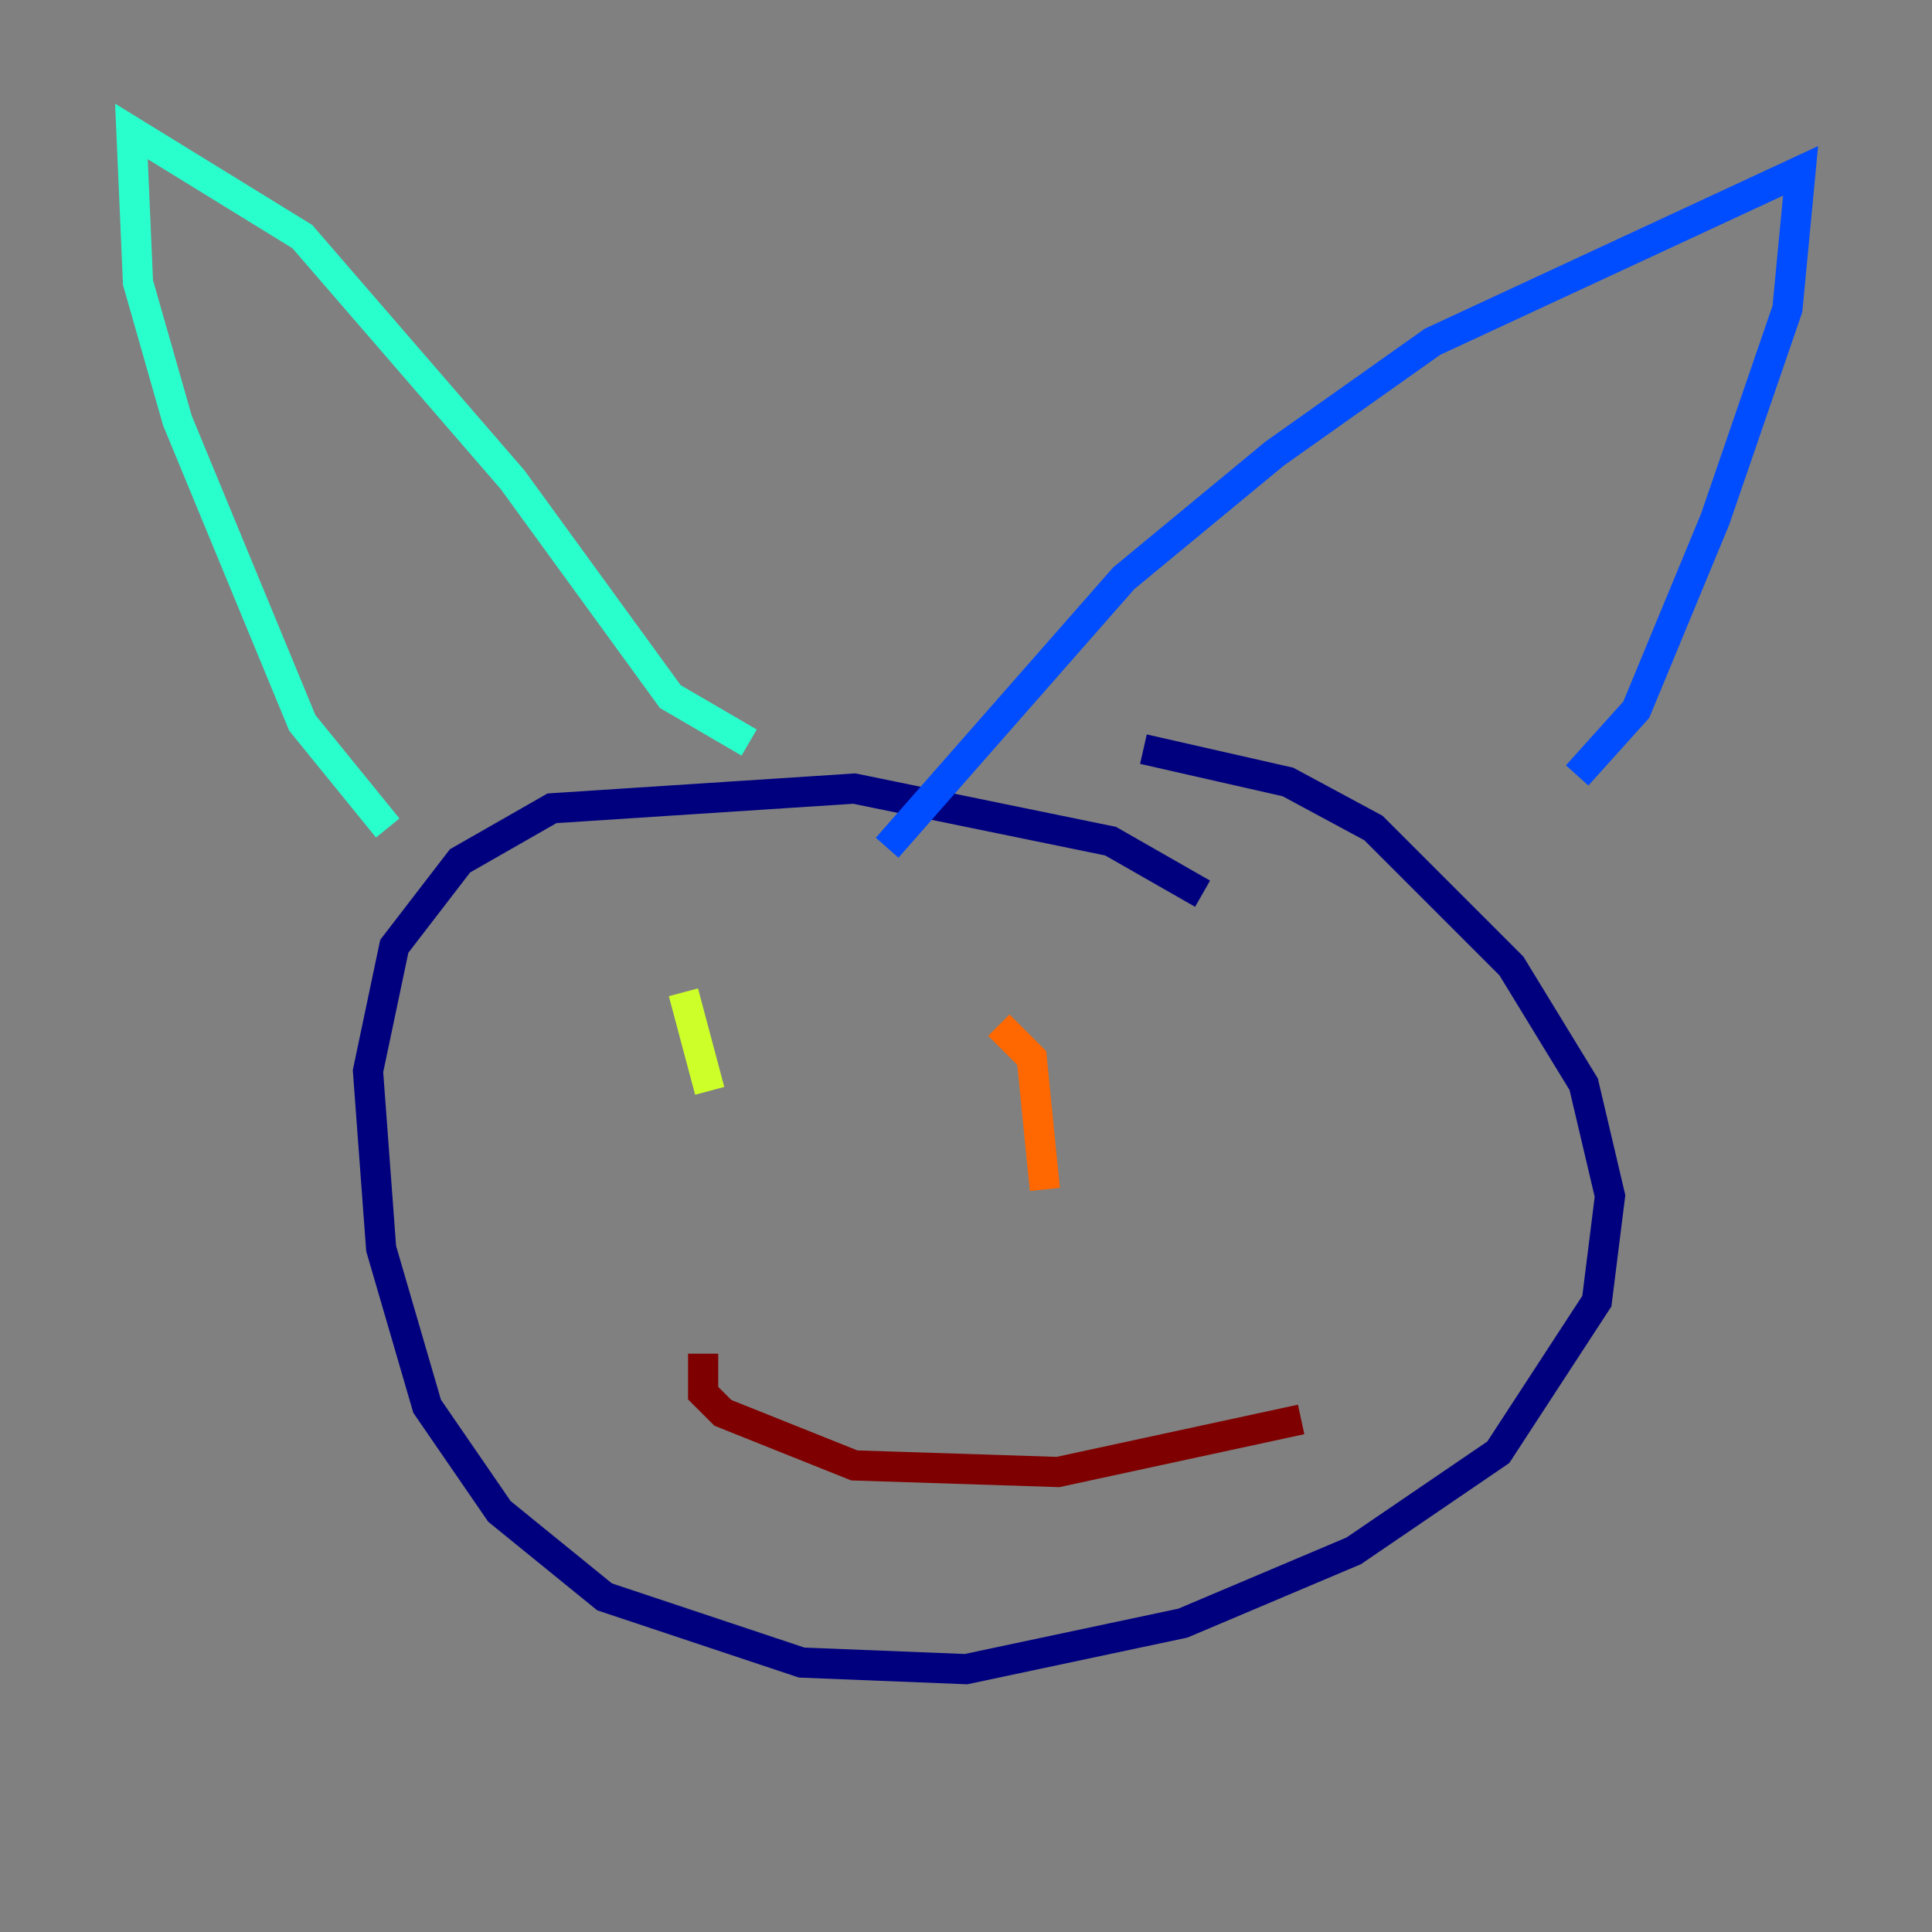 <?xml version="1.0" encoding="utf-8" ?>
<svg baseProfile="tiny" height="128" version="1.2" viewBox="0,0,128,128" width="128" xmlns="http://www.w3.org/2000/svg" xmlns:ev="http://www.w3.org/2001/xml-events" xmlns:xlink="http://www.w3.org/1999/xlink"><rect x="0" y="0" width="128" height="128" fill="#808080" stroke="none"/><defs /><polyline fill="none" points="79.674,59.211 73.578,55.728 56.599,52.245 36.571,53.551 30.476,57.034 26.122,62.694 24.381,70.966 25.252,82.721 28.299,93.17 33.088,100.136 40.054,105.796 53.116,110.15 64.0,110.585 78.367,107.537 89.687,102.748 99.265,96.218 105.796,86.204 106.667,79.238 104.925,71.837 100.136,64.0 90.993,54.857 85.333,51.809 75.755,49.633" stroke="#00007f" stroke-width="2" /><polyline fill="none" points="58.776,56.163 74.449,38.313 84.463,30.041 94.912,22.64 119.293,11.32 118.422,20.463 113.633,34.395 108.408,47.02 104.49,51.374" stroke="#004cff" stroke-width="2" /><polyline fill="none" points="49.633,49.197 44.408,46.15 33.959,31.782 20.027,15.674 8.707,8.707 9.143,18.721 11.755,27.864 20.027,47.891 25.687,54.857" stroke="#29ffcd" stroke-width="2" /><polyline fill="none" points="45.279,65.742 47.02,72.272" stroke="#cdff29" stroke-width="2" /><polyline fill="none" points="66.177,67.918 68.354,70.095 69.225,78.803" stroke="#ff6700" stroke-width="2" /><polyline fill="none" points="46.585,89.687 46.585,92.299 47.891,93.605 56.599,97.088 70.095,97.524 86.204,94.041" stroke="#7f0000" stroke-width="2" /></svg>